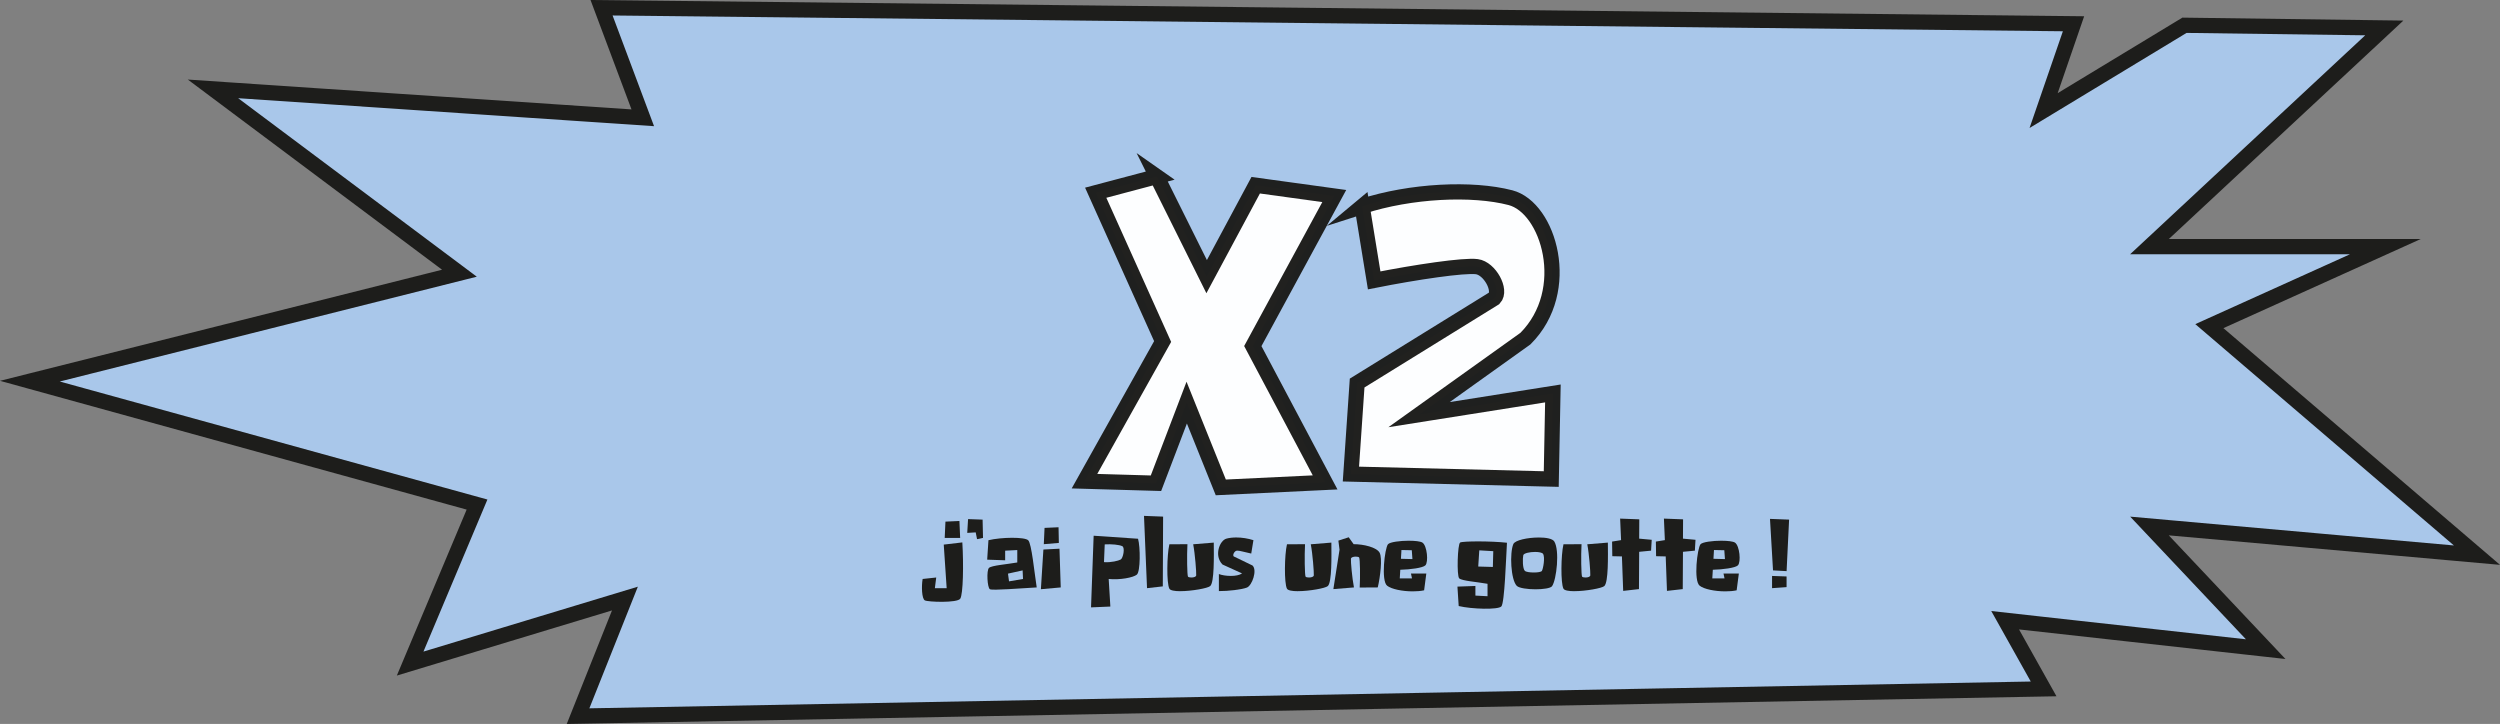 <?xml version="1.0" encoding="UTF-8"?>
<svg id="Calque_2" data-name="Calque 2" xmlns="http://www.w3.org/2000/svg" viewBox="0 0 1148.82 332.68">
  <rect x="0" y="0" width="1148.82" height="332.68" fill="#808080" stroke="none"/>
  <defs>
    <style>
      .cls-1 {
        fill: #fff;
        opacity: .98;
      }

      .cls-1, .cls-2 {
        stroke: #1d1d1b;
        stroke-miterlimit: 10;
        stroke-width: 7px;
      }

      .cls-2 {
        fill: #a9c7ea;
      }

      .cls-3 {
        fill: #1d1d1b;
        stroke-width: 0px;
      }
    </style>
  </defs>
  <g id="Calque_27" data-name="Calque 27">
    <polygon class="cls-2" points="276.43 3.56 295.37 54.13 97.87 40.84 211.12 125.55 13.73 175.16 219.21 231.86 188.47 304.94 287.17 275.05 265.63 329.09 939.1 316.57 921.42 285.01 1041.15 298.3 987.75 241.71 1138.23 255.11 1015.26 149.87 1096.16 113.33 987.75 113.33 1095.65 12.84 1003.83 11.61 939.1 50.81 952.84 10.92 276.43 3.56"/>
    <g>
      <path class="cls-1" d="M531.57,81.1l22.92,46.03,22.54-42.02,36.1,4.97-37.43,68.95,33.23,62.65-47.94,2.29-15.66-38.96-14.13,37.05-32.85-.95,35.91-64.17-30.75-68.38,28.08-7.45Z"/>
      <path class="cls-1" d="M625.92,94.85c22.35-7.26,50.61-8.59,68.19-4.01,17.57,4.58,29.03,42.59,6.88,64.75l-48.89,34.95,61.5-9.74-.76,39.34-92.06-2.29,2.86-41.83,63.03-38.96c3.44-3.63-2.1-13.75-8.02-14.52s-27.89,2.48-47.18,6.3l-5.54-34Z"/>
    </g>
    <g>
      <path class="cls-3" d="M424.99,275.89c-1.44-.77-1.58-6.62-1.01-9.84l6.24-.67-.62,4.9h5.42l-1.34-20.02,8.54-1.01c.62,10.18.38,23.86-.96,25.87-1.34,2.02-14.83,1.54-16.27.77ZM440.88,239.41l.34,7.78h-7.1l.34-7.49,6.43-.29Z"/>
      <path class="cls-3" d="M444.86,238.54l6.67.24.19,8.4-2.74.58-.62-3.12-3.89.24.38-6.34Z"/>
      <path class="cls-3" d="M454.22,248.24c6.1-1.44,16.75-1.54,18.29.05,1.54,1.58,2.78,14.45,3.89,21.65-7.39.38-20.31,1.49-21.51.82s-1.63-8.64-.43-9.79,8.45-1.68,13.01-2.5v-5.71l-5.57.29v4.42l-8.26-.29.58-8.93ZM463.68,267.15l6.43-1.1-.19-3.94-6.72,1.49.48,3.55Z"/>
      <path class="cls-3" d="M486.86,252.13l.58,17.81-9.12.82,1.15-18.24,7.39-.38ZM486.43,242.29l.14,7.2-6.91.58.34-7.49,6.43-.29Z"/>
      <path class="cls-3" d="M502.56,246.18l20.4,1.39c1.1,3.89,1.1,15.07-.53,16.47-1.63,1.39-7.87,2.54-12.96,2.02l.77,12.67-8.88.38,1.2-32.93ZM514.99,257.12c1.1-.58,2.11-5.47.72-6.14-1.39-.67-4.9-1.01-8.06-.82l-.34,8.16c3.31.24,6.58-.62,7.68-1.2Z"/>
      <path class="cls-3" d="M534.48,237.39l-.14,32.07-7.25.82-1.39-33.22,8.79.34Z"/>
      <path class="cls-3" d="M542.35,271.67c-2.54,0-4.56-.34-4.99-1.15-1.34-2.5-1.15-15.55,0-20.4l8.3-.05c-.29,5.23-.14,14.21.24,14.88.14.29.86.43,1.58.43,1.01,0,2.16-.29,2.21-1.01.1-1.25-.53-9.89-1.39-14.26l9.46-.77c.05,6.1.29,18.24-1.63,19.97-1.1,1.01-8.59,2.35-13.78,2.35Z"/>
      <path class="cls-3" d="M568.65,253.04h-.29c-1.1.14-2.06,1.97-1.44,2.64l8.64,4.18c2.3,2.16-.19,9.17-2.54,10.13-2.3.91-8.64,1.68-12.91,1.63v-7.83c1.34.53,3.46.86,5.52.86s3.94-.34,5.14-1.15l-8.98-4.08c-4.03-4.03-1.34-11.09,1.82-11.91,1.25-.34,2.78-.53,4.46-.53,2.59,0,5.42.43,7.92,1.25l-1.01,6.14c-3.22-.67-5.23-1.34-6.34-1.34Z"/>
      <path class="cls-3" d="M596.39,271.67c-2.54,0-4.56-.34-4.99-1.15-1.34-2.5-1.15-15.55,0-20.4l8.3-.05c-.29,5.23-.14,14.21.24,14.88.14.29.86.43,1.58.43,1.01,0,2.16-.29,2.21-1.01.1-1.25-.53-9.89-1.39-14.26l9.46-.77c.05,6.1.29,18.24-1.63,19.97-1.1,1.01-8.59,2.35-13.78,2.35Z"/>
      <path class="cls-3" d="M615.02,248.43l4.75-1.54,2.26,3.17c4.61,0,10.61,1.44,11.95,3.94,1.34,2.5.29,11.09-.86,15.94l-8.3.05c.29-5.23.14-13.1-.24-13.78-.14-.29-.86-.43-1.58-.43-1.01,0-2.16.29-2.21,1.01-.1,1.25.53,8.79,1.39,13.15l-9.46.77,2.83-18.1-.53-4.18Z"/>
      <path class="cls-3" d="M647.51,248.48c2.74,0,5.28.29,6.14.86,2.16,1.44,2.83,8.98,1.34,10.46-1.15,1.15-6.91,1.92-11.52,2.02l-.24,3.98h5.62l-.48-2.26h7.06l-1.01,7.73c-1.58.34-3.41.48-5.23.48-4.75,0-9.75-1.01-11.76-2.59-2.88-2.21-1.1-17.23.38-19.06.86-1.01,5.57-1.63,9.7-1.63ZM649.05,256.93l-.29-4.08-4.75-.1-.24,4.03,5.28.14Z"/>
      <path class="cls-3" d="M677.99,269.27v4.42l5.57.29v-5.71c-4.56-.82-11.81-1.34-13.01-2.5-1.2-1.15-.77-15.79.43-16.47s14.07-.72,21.51.1c-.43,7.01-1.06,27.7-2.59,29.28-1.54,1.58-13.49,1.25-19.59-.19l-.58-8.93,8.26-.29ZM686.01,260.53l.19-7.25-6.43-.38-.48,7.44,6.72.19Z"/>
      <path class="cls-3" d="M707.08,246.99c3.36,0,6.34.53,7.15,1.82,2.54,4.08,1.06,17.52-1.01,20.55-.67.96-4.08,1.44-7.63,1.44s-7.54-.53-8.59-1.58c-2.78-2.88-3.31-15.12-1.58-19.2.77-1.82,6.67-3.02,11.67-3.02ZM700.7,262.31c.53.53,2.35.77,4.13.77s3.36-.24,3.7-.72c.58-.86,1.58-6.29.53-7.87-.43-.58-1.97-.86-3.65-.86-2.45,0-5.18.58-5.42,1.49-.34,1.54-.34,6.19.72,7.2Z"/>
      <path class="cls-3" d="M723.45,271.67c-2.54,0-4.56-.34-4.99-1.15-1.34-2.5-1.15-15.55,0-20.4l8.3-.05c-.29,5.23-.14,14.21.24,14.88.14.29.86.43,1.58.43,1.01,0,2.16-.29,2.21-1.01.1-1.25-.53-9.89-1.39-14.26l9.46-.77c.05,6.1.29,18.24-1.63,19.97-1.1,1.01-8.59,2.35-13.78,2.35Z"/>
      <path class="cls-3" d="M753.3,238.64l-.05,8.88,5.76.53-.29,4.99-5.47.53-.1,17.14-7.25.82-.58-15.84-4.42-.1-.1-6.72,4.13-.67-.43-9.89,8.79.34Z"/>
      <path class="cls-3" d="M773.42,238.64l-.05,8.88,5.76.53-.29,4.99-5.47.53-.1,17.14-7.25.82-.58-15.84-4.42-.1-.1-6.72,4.13-.67-.43-9.89,8.79.34Z"/>
      <path class="cls-3" d="M791.13,248.48c2.74,0,5.28.29,6.14.86,2.16,1.44,2.83,8.98,1.34,10.46-1.15,1.15-6.91,1.92-11.52,2.02l-.24,3.98h5.62l-.48-2.26h7.06l-1.01,7.73c-1.58.34-3.41.48-5.23.48-4.75,0-9.75-1.01-11.76-2.59-2.88-2.21-1.1-17.23.38-19.06.86-1.01,5.57-1.63,9.7-1.63ZM792.66,256.93l-.29-4.08-4.75-.1-.24,4.03,5.28.14Z"/>
      <path class="cls-3" d="M822.14,238.78l-1.15,23.67-6.24-.34-1.39-23.67,8.79.34ZM814.31,264.66l6.67.24v4.9l-6.67.48v-5.62Z"/>
    </g>
  </g>
</svg>